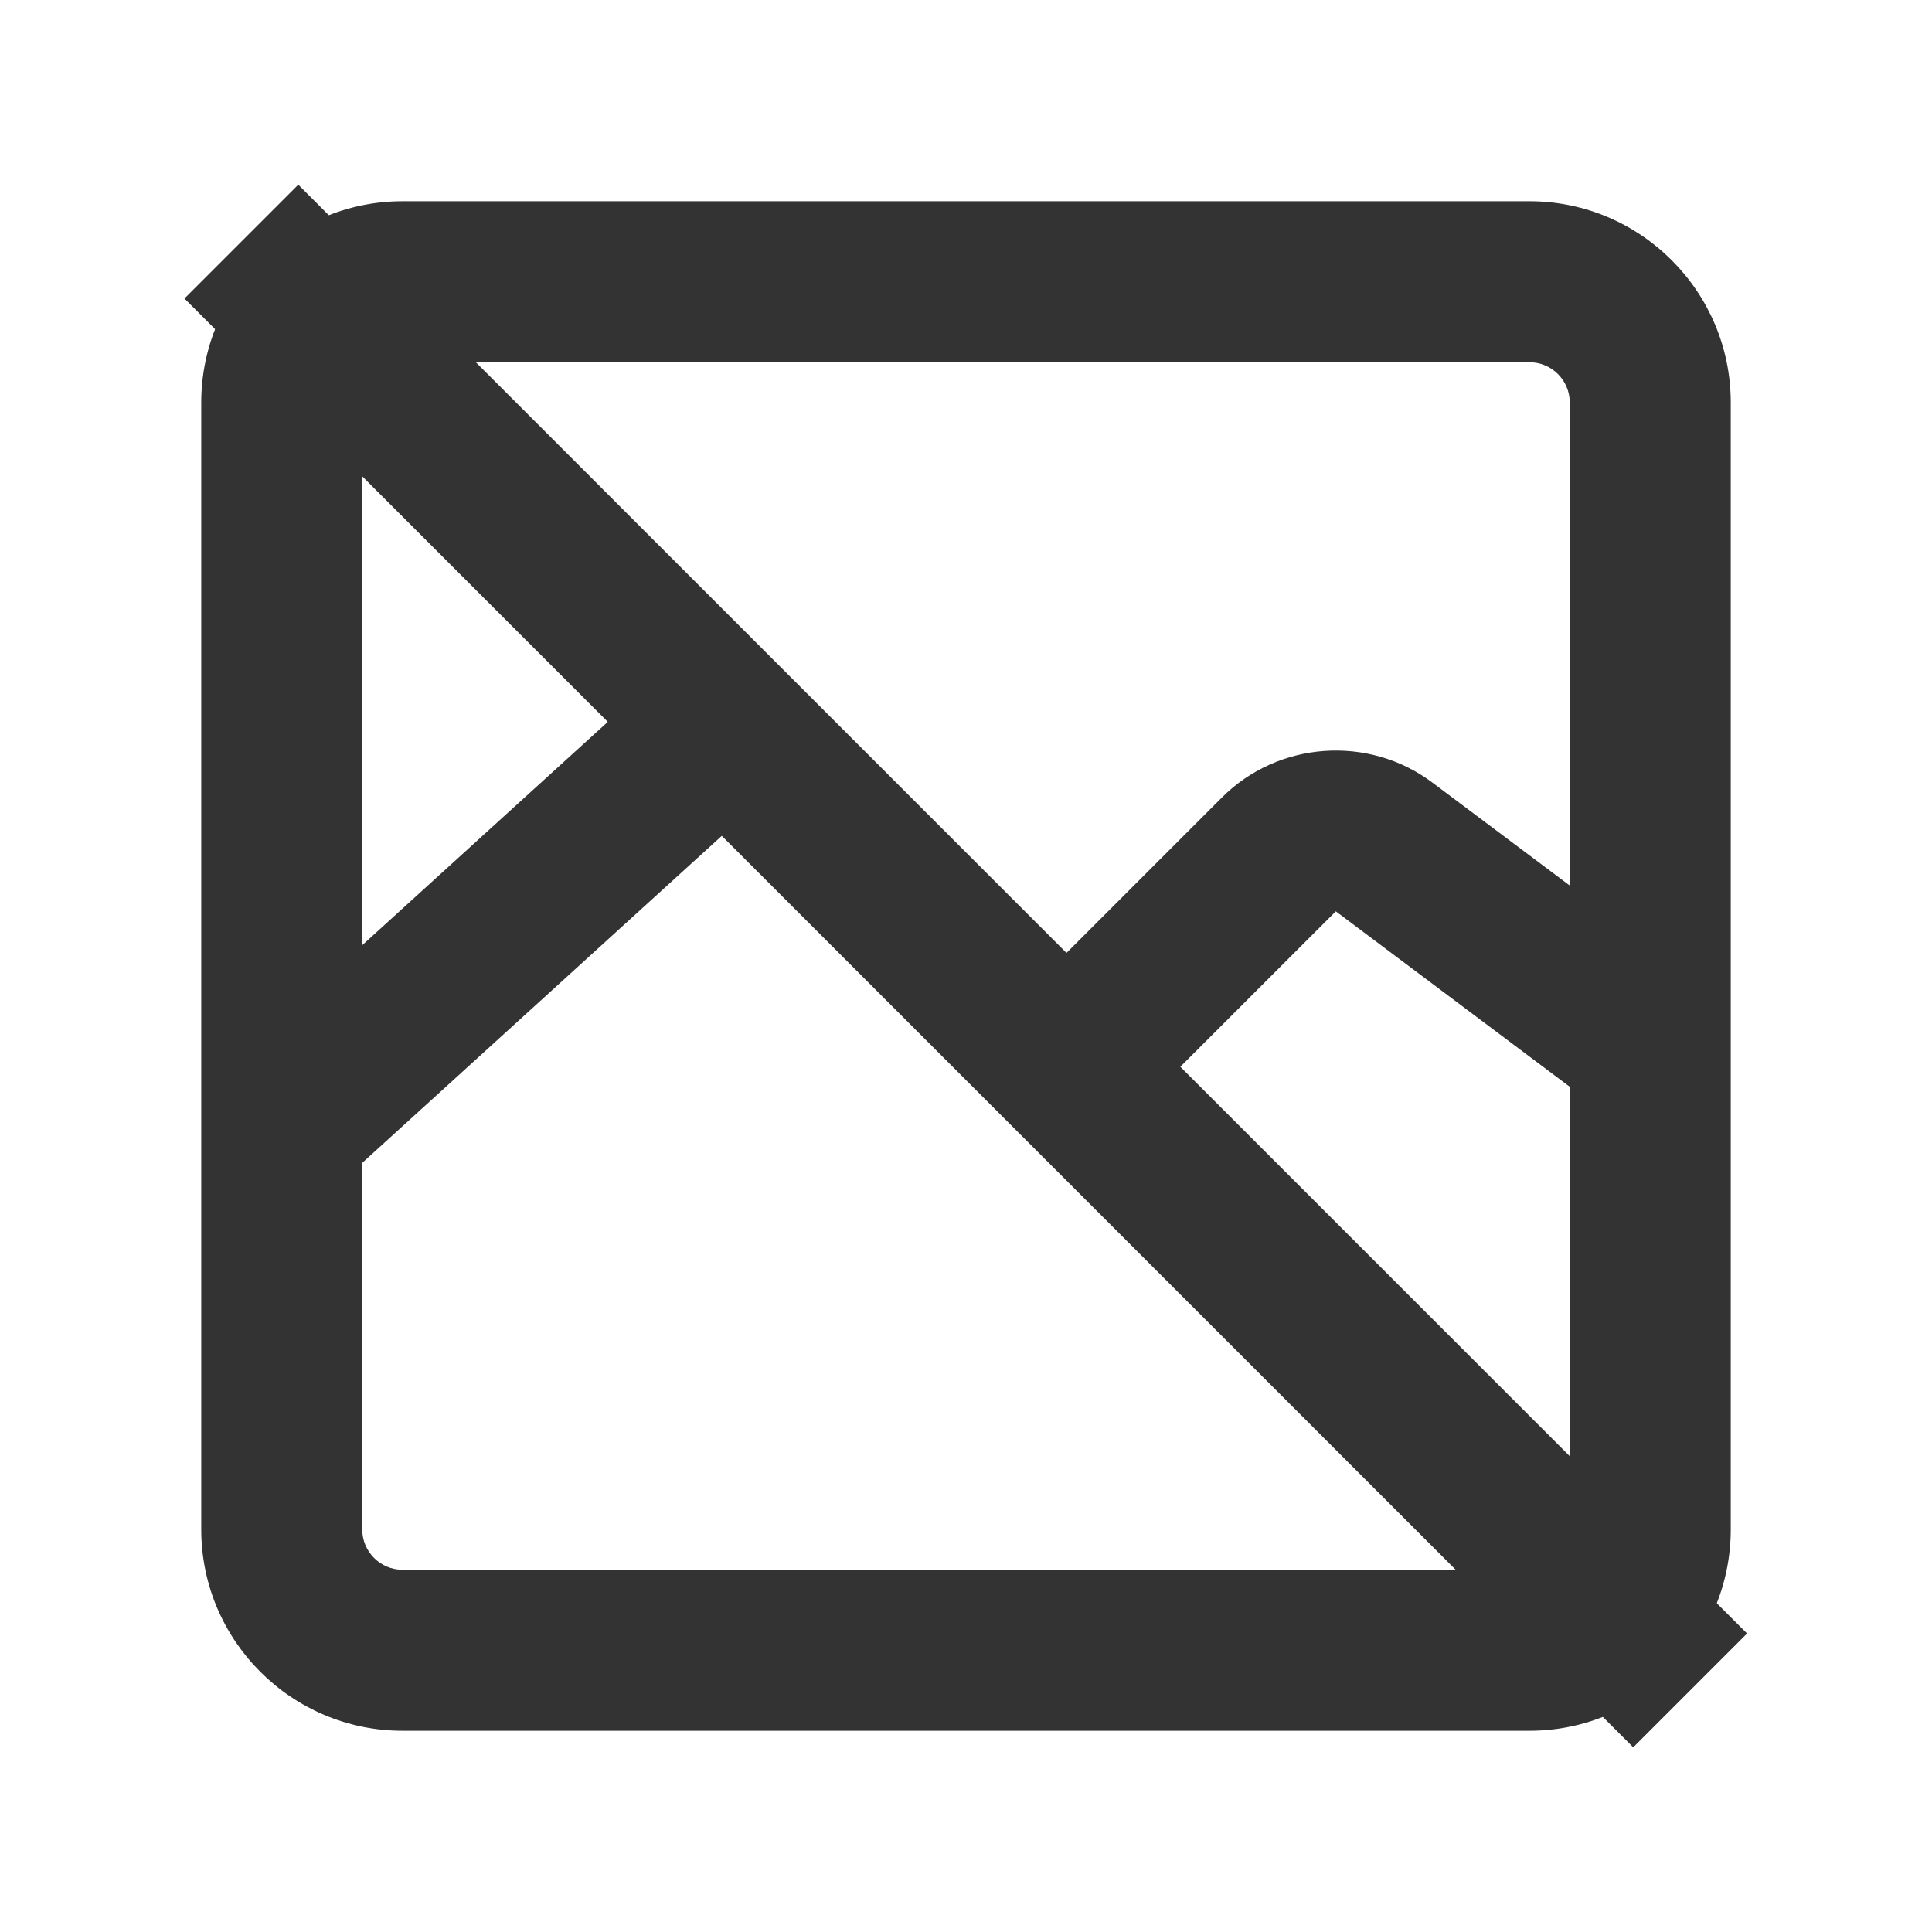 <?xml version="1.0" encoding="iso-8859-1"?>
<svg version="1.1" id="&#x56FE;&#x5C42;_1" xmlns="http://www.w3.org/2000/svg" xmlns:xlink="http://www.w3.org/1999/xlink" x="0px"
	 y="0px" viewBox="0 0 24 24" style="enable-background:new 0 0 24 24;" xml:space="preserve">
<path style="fill:#333333;" d="M19,21.5H5c-1.378,0-2.5-1.121-2.5-2.5V5c0-1.378,1.122-2.5,2.5-2.5h14c1.379,0,2.5,1.122,2.5,2.5v14
	C21.5,20.379,20.379,21.5,19,21.5z M5,4.5C4.724,4.5,4.5,4.724,4.5,5v14c0,0.275,0.224,0.5,0.5,0.5h14c0.275,0,0.5-0.225,0.5-0.5V5
	c0-0.276-0.225-0.5-0.5-0.5H5z"/>
<path style="fill:#333333;" d="M19.9,13.8l-3.306-2.479l-2.388,2.387l-1.414-1.414l2.387-2.387c0.699-0.7,1.822-0.78,2.614-0.186
	L21.1,12.2L19.9,13.8z"/>
<rect x="2.533" y="10.5" transform="matrix(0.74 -0.673 0.673 0.74 -6.11 7.194)" style="fill:#333333;" width="7.433" height="2"/>
<rect x="11" y="-0.728" transform="matrix(0.707 -0.707 0.707 0.707 -4.971 12)" style="fill:#333333;" width="2" height="25.456"/>
</svg>






